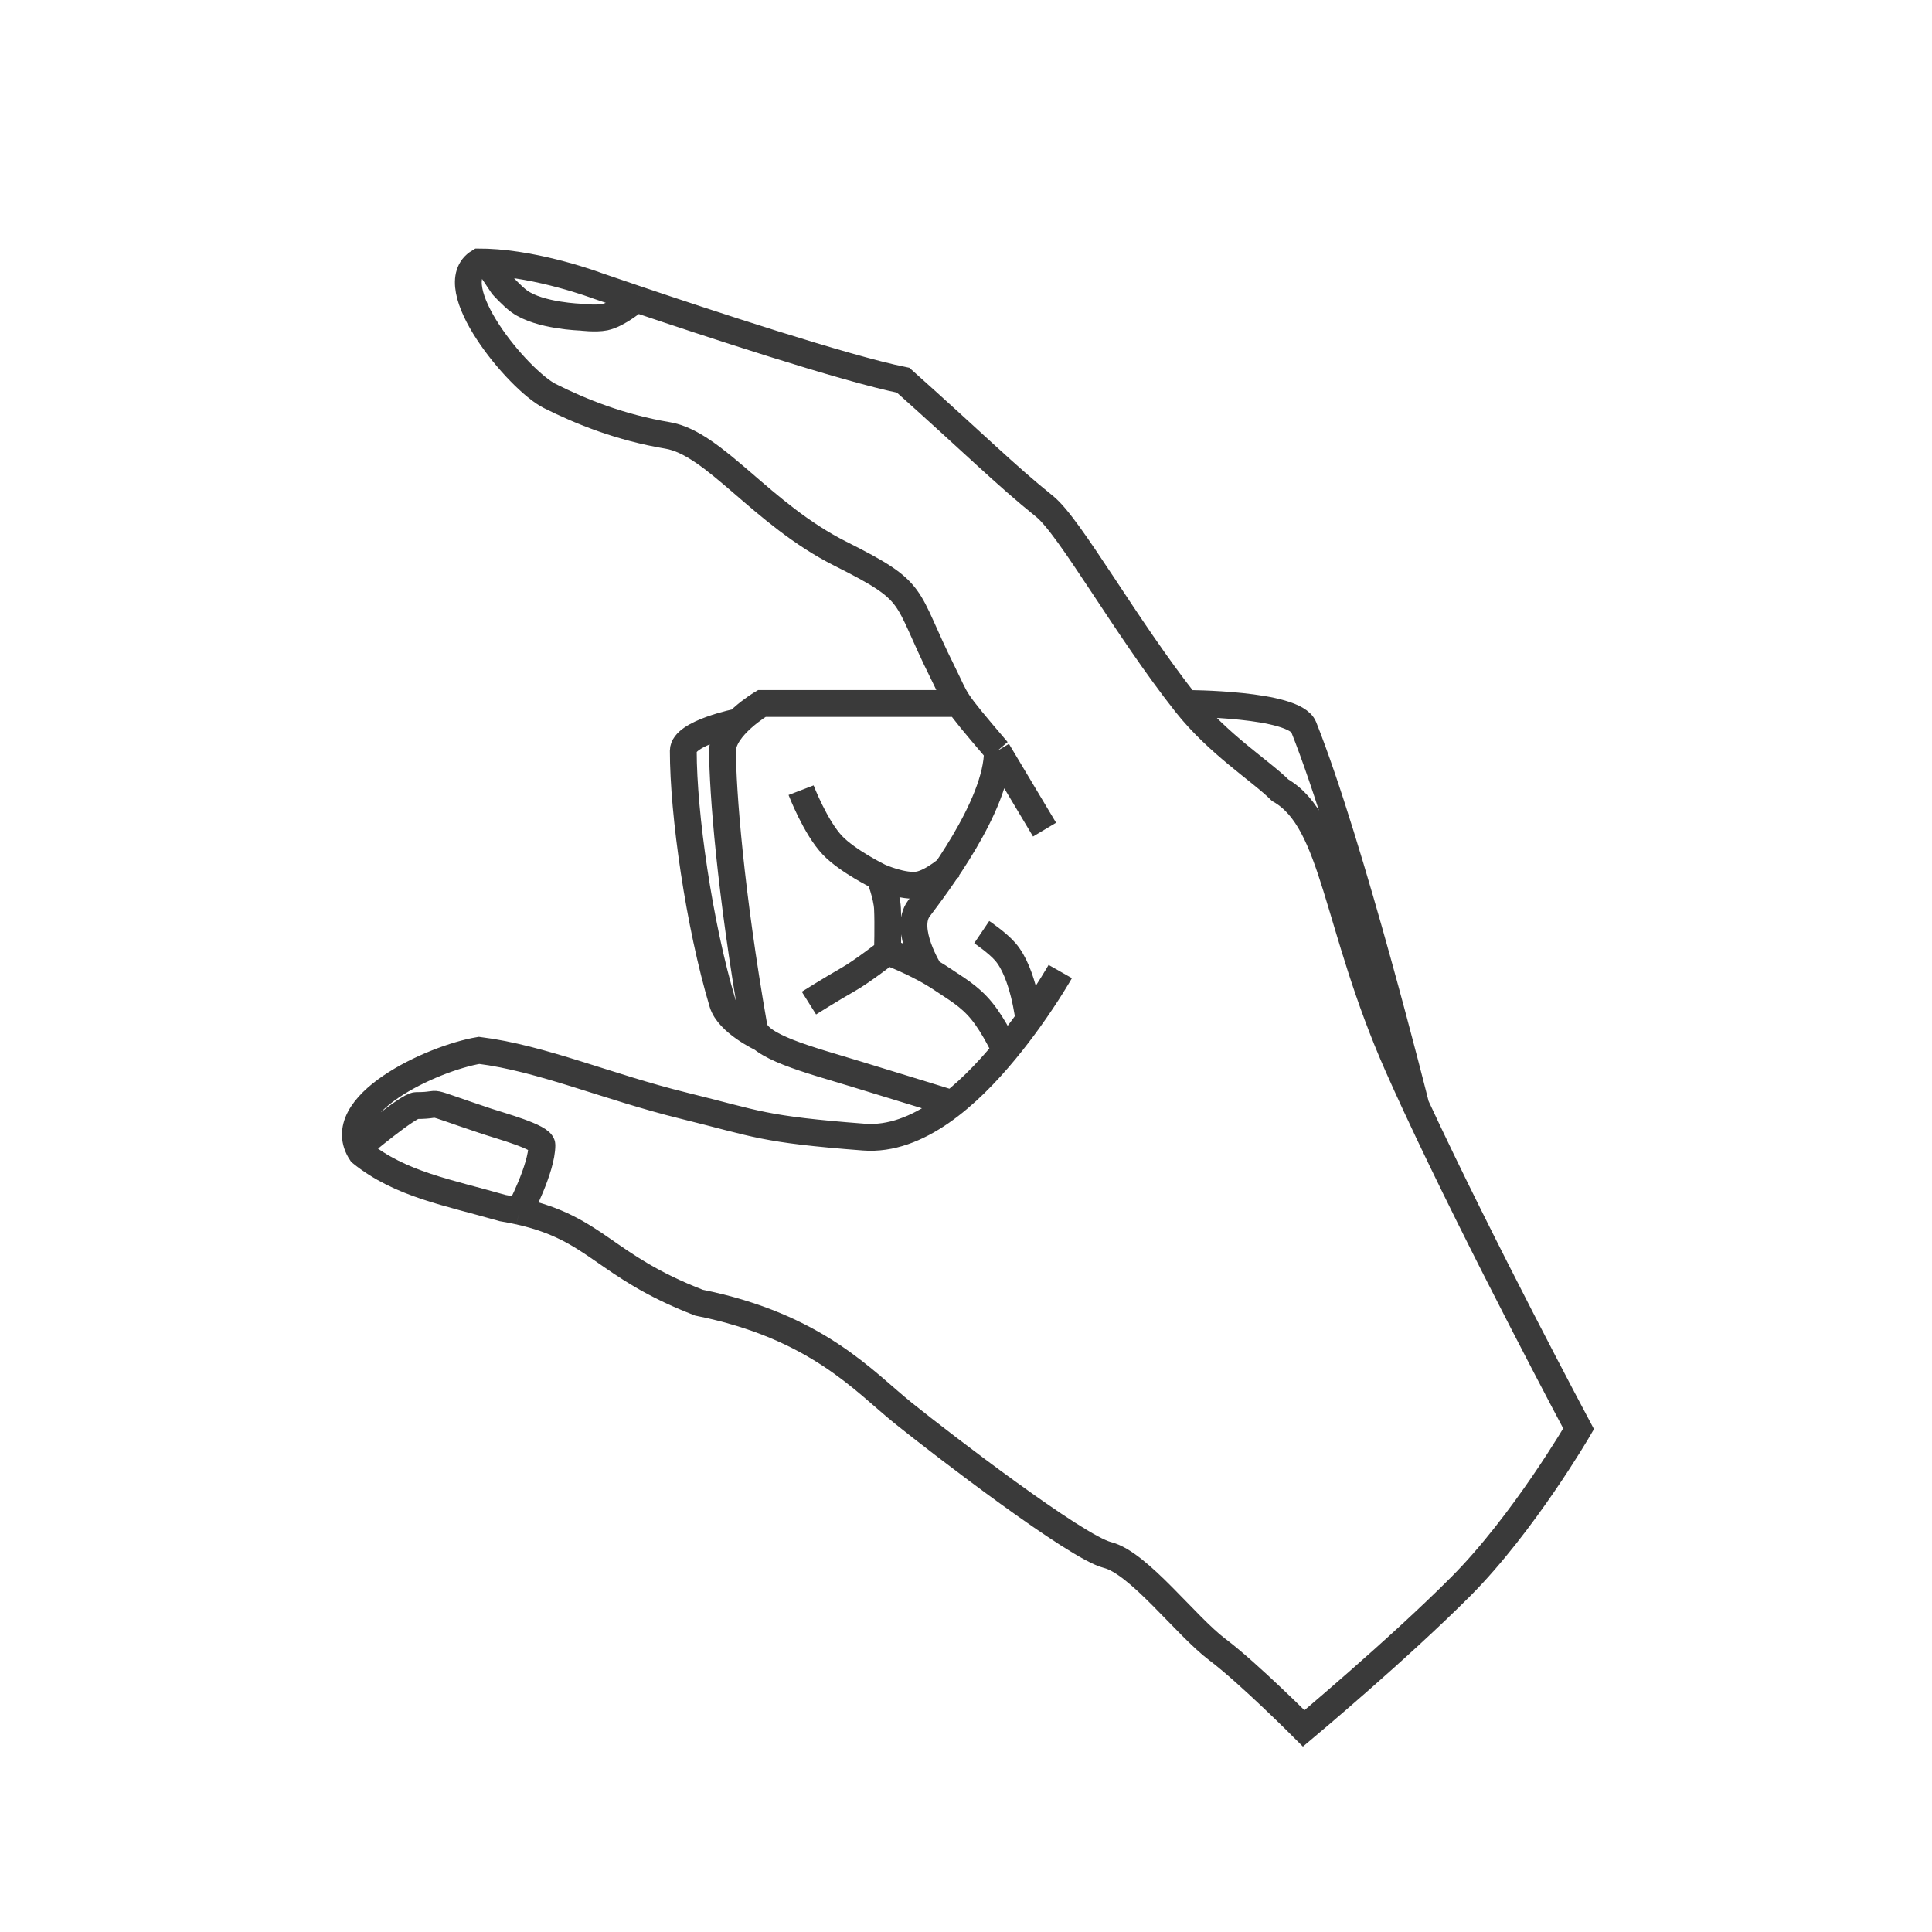 <svg width="72" height="72" viewBox="0 0 72 72" fill="none" xmlns="http://www.w3.org/2000/svg">
<path d="M37.171 27.979C35.415 25.923 35.708 26.216 35.123 25.041C33.659 22.103 34.244 22.103 31.317 20.634C28.391 19.165 26.635 16.521 24.878 16.227C23.122 15.933 21.659 15.345 20.488 14.758C19.317 14.17 16.391 10.644 17.854 9.763C17.951 9.763 18.049 9.765 18.147 9.769M37.171 27.979C37.171 30.036 34.83 33.075 34.245 33.856C33.659 34.636 34.65 36.206 34.65 36.206M37.171 27.979L38.928 30.918M39.513 36.206C39.513 36.206 39.068 36.991 38.342 38.002M35.733 26.216H28.391C28.391 26.216 26.927 27.083 26.927 27.979C26.927 29.448 27.22 33.268 28.098 38.263C28.229 39.004 30.122 39.483 31.903 40.026C33.684 40.569 35.417 41.106 35.417 41.106M44.196 26.216C45.396 27.735 46.993 28.731 47.708 29.448C49.757 30.624 49.757 34.443 52.098 39.732C52.306 40.201 52.53 40.694 52.765 41.201M44.196 26.216C41.956 23.383 39.88 19.636 38.928 18.871C37.464 17.696 36.293 16.521 33.659 14.17C31.49 13.735 26.267 12.008 23.708 11.143M44.196 26.216C44.196 26.216 48.234 26.216 48.586 27.098C50.342 31.505 52.765 41.201 52.765 41.201M52.765 41.201C55.184 46.416 58.83 53.248 58.83 53.248C58.83 53.248 56.781 56.773 54.439 59.124C52.098 61.474 48.586 64.412 48.586 64.412C48.586 64.412 46.537 62.356 45.367 61.474C44.196 60.593 42.44 58.242 41.269 57.949C40.098 57.655 35.122 53.835 33.659 52.66C32.196 51.485 30.439 49.428 26.049 48.547C22.483 47.17 22.259 45.793 19.354 45.142M37.464 39.144C36.093 40.808 34.201 42.531 32.196 42.376C28.391 42.083 28.275 41.892 25.464 41.201C22.653 40.51 20.196 39.438 17.854 39.144C16.098 39.438 12.293 41.201 13.464 42.964C14.927 44.139 16.683 44.433 18.732 45.021C18.953 45.058 19.16 45.098 19.354 45.142M37.464 39.144C37.464 39.144 37.071 38.271 36.586 37.675C36.123 37.106 35.59 36.818 35.123 36.5C34.225 35.89 33.074 35.47 33.074 35.47M37.464 39.144C37.788 38.752 38.083 38.362 38.342 38.002M33.074 35.47C33.074 35.47 33.102 34.44 33.074 33.856C33.051 33.383 32.781 32.681 32.781 32.681M33.074 35.47C33.074 35.47 32.146 36.196 31.61 36.5C30.974 36.862 30.147 37.382 30.147 37.382M32.781 32.681C32.781 32.681 33.671 33.08 34.245 32.974C34.765 32.878 35.417 32.293 35.417 32.293M32.781 32.681C32.781 32.681 31.595 32.103 31.025 31.505C30.387 30.837 29.854 29.448 29.854 29.448M27.513 26.9C27.513 26.9 25.464 27.31 25.464 27.979C25.464 30.33 26.049 34.443 26.927 37.382C27.148 38.118 28.391 38.694 28.391 38.694M38.342 38.002C38.342 38.002 38.15 36.259 37.464 35.47C37.171 35.132 36.586 34.737 36.586 34.737M13.464 42.67C13.464 42.67 15.22 41.201 15.513 41.201C16.687 41.201 15.513 40.907 18.147 41.789C18.632 41.951 20.196 42.376 20.196 42.67C20.196 43.552 19.354 45.142 19.354 45.142M18.147 9.769C20.12 9.845 22.244 10.644 22.244 10.644C22.244 10.644 22.813 10.841 23.708 11.143M18.147 9.769L18.732 10.644C18.732 10.644 19.083 11.037 19.354 11.232C20.108 11.776 21.659 11.82 21.659 11.82C21.659 11.82 22.201 11.889 22.537 11.82C23.053 11.712 23.708 11.143 23.708 11.143" stroke="#3A3A3A"/>
</svg>
